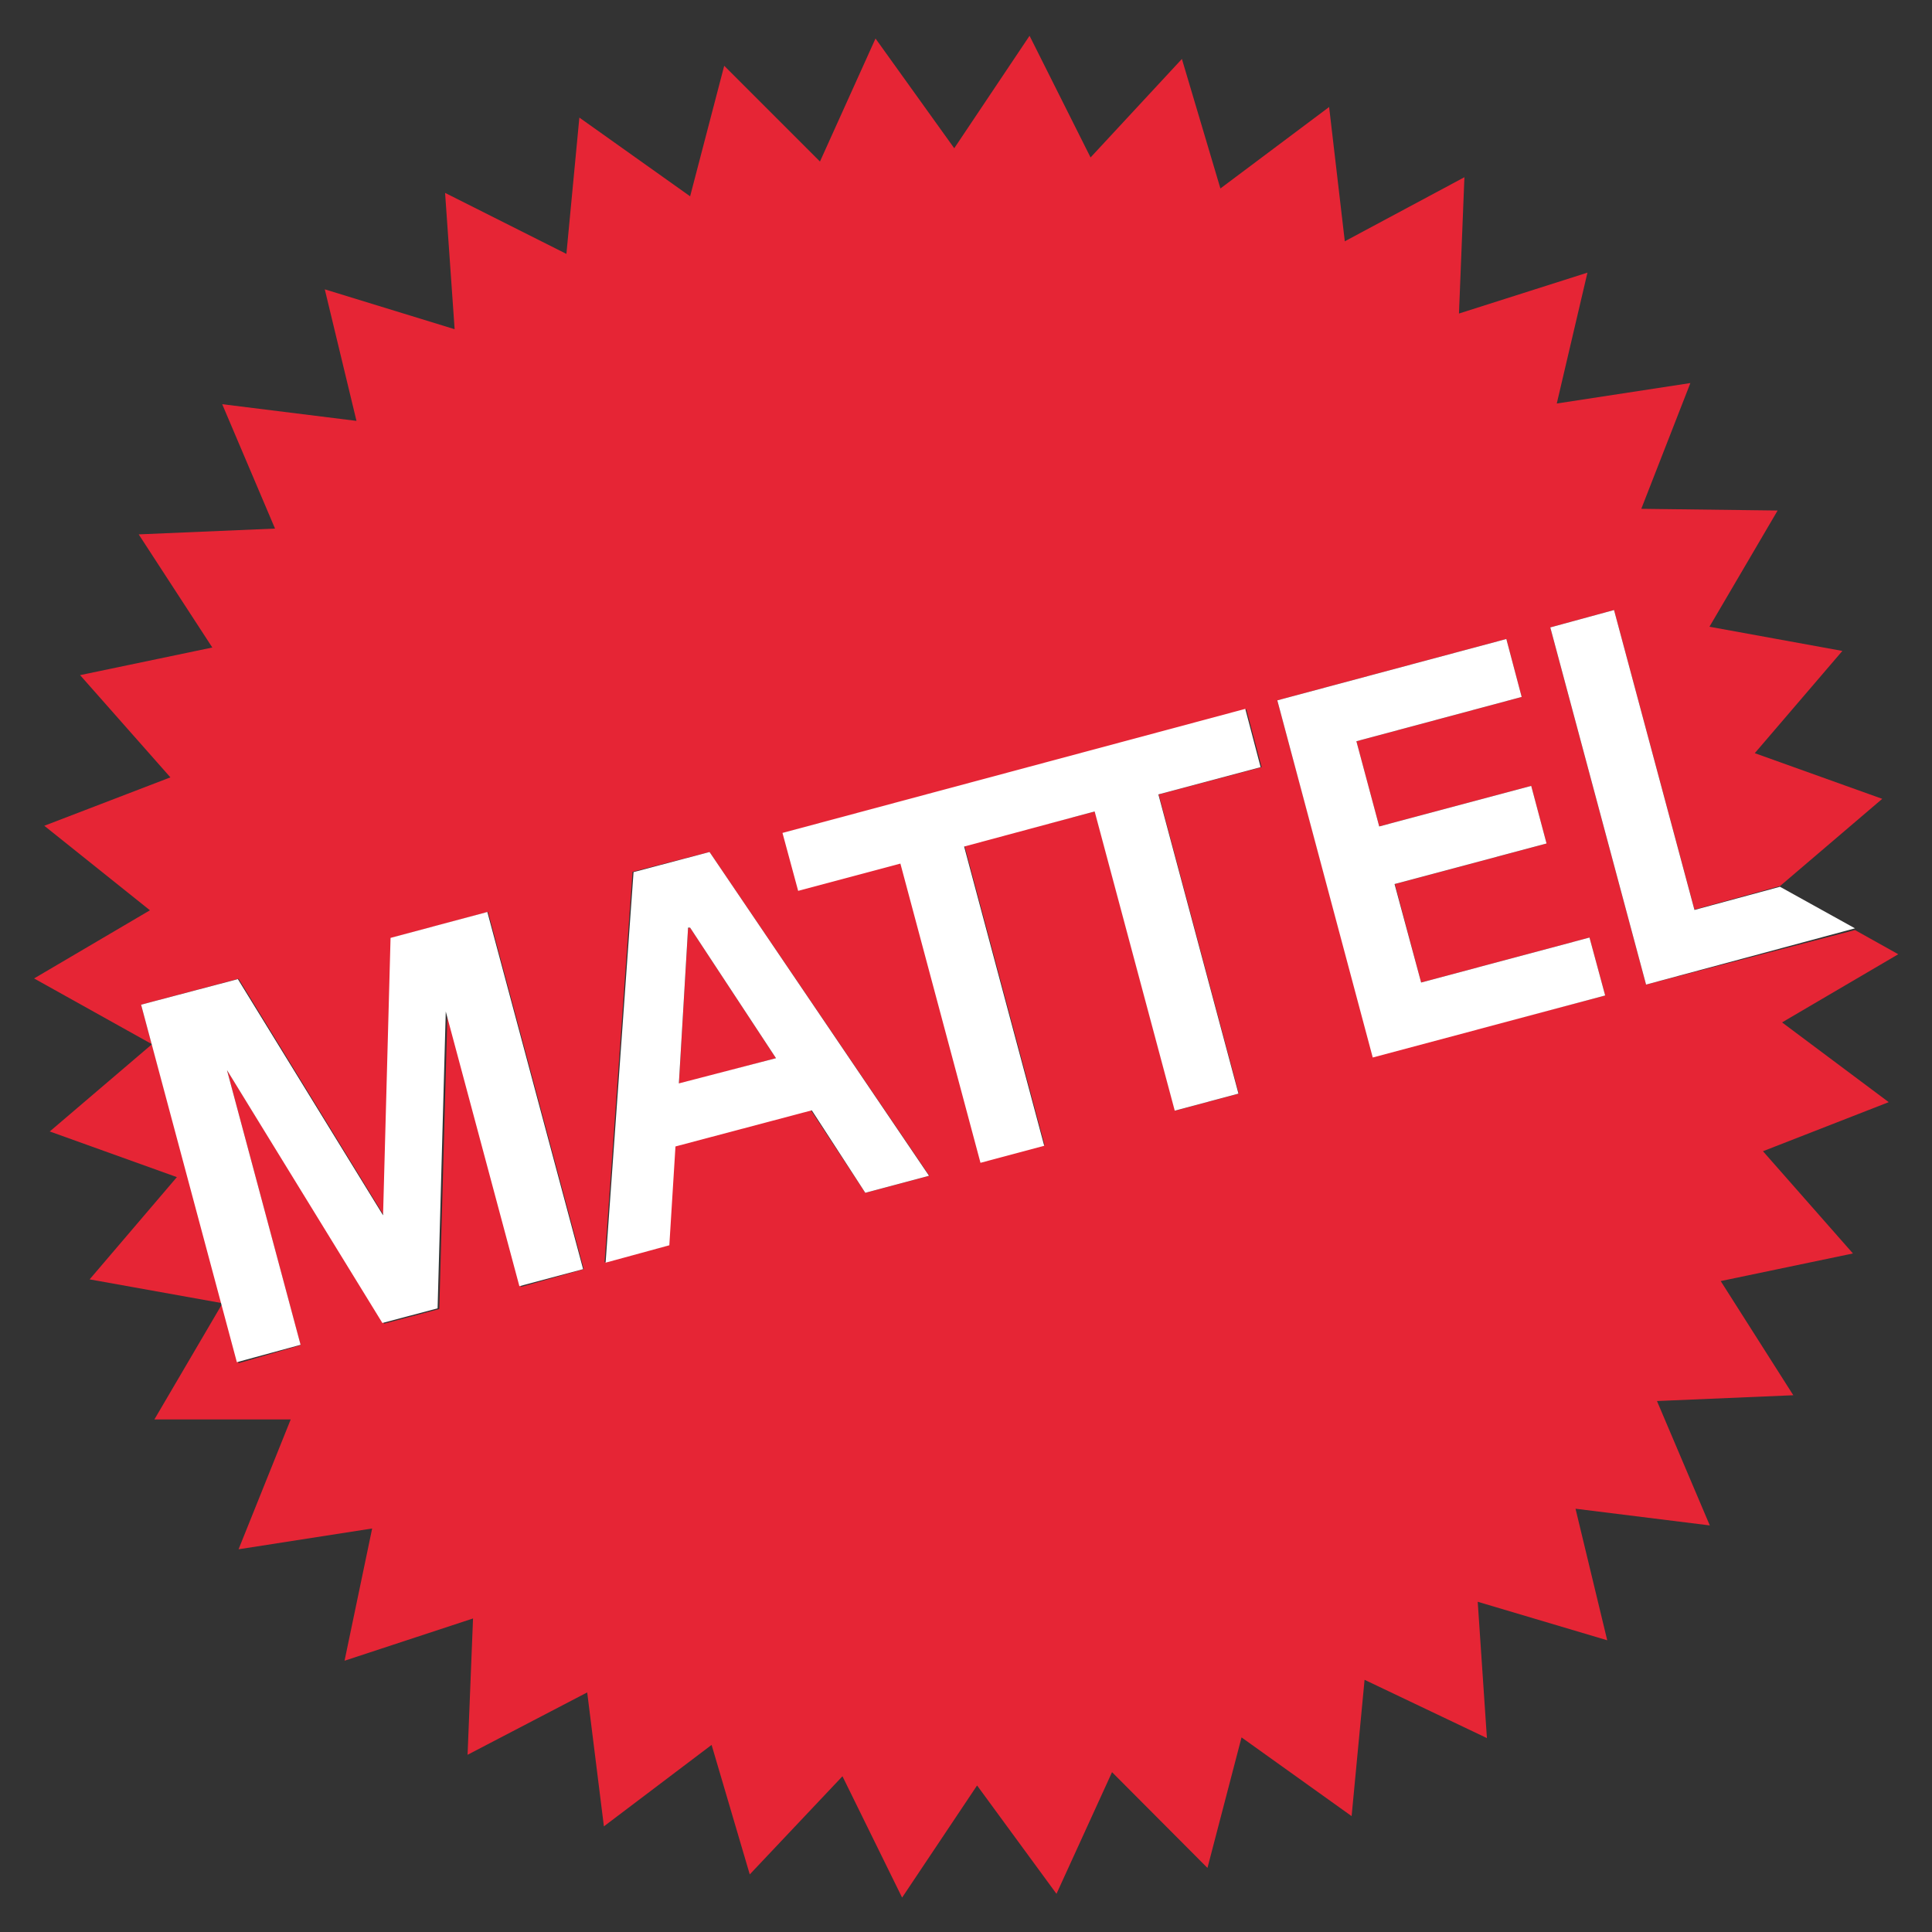 <svg id="Слой_1" data-name="Слой 1" xmlns="http://www.w3.org/2000/svg" viewBox="0 0 56.69 56.69"><rect x="0" y="0" width="56.69" height="56.69" fill="#333333" stroke="none"/><defs><style>.cls-1{fill:#e62535;}.cls-2{fill:#fff;}</style></defs><polygon class="cls-1" points="20.19 27.24 19.92 31.81 22.77 31.05 20.25 27.22 20.19 27.24"/><path class="cls-1" d="M52.29,30l3.41-2-1.27-.71h0L48.3,28.89,45.49,18.41l1.87-.51,2.36,8.79L52.23,26l3-2.56-3.74-1.34,2.57-3-3.9-.71,2-3.41-4-.05,1.44-3.69-3.92.6L46.58,8,42.81,9.2l.16-4L39.46,7.08,39,3.14,35.81,5.53l-1.13-3.8L32,4.62,30.21,1.05,28,4.35,25.69,1.13,24.06,4.74,21.25,1.93l-1,3.83L17,3.45l-.38,4L13.06,5.66l.28,4L9.53,8.49l.93,3.86-3.94-.49,1.55,3.65-4,.17L6.23,19l-3.88.81,2.65,3L1.3,24.23l3.1,2.48-3.4,2,3.46,1.93-3,2.56,3.73,1.34-2.56,3,3.9.7-2,3.41,4,0L7,45.46l3.92-.61-.81,3.88,3.77-1.24-.16,4,3.51-1.83.49,3.93,3.16-2.39L22,55l2.72-2.88,1.75,3.56,2.2-3.29L31,55.57,32.63,52l2.8,2.81,1-3.83,3.23,2.31.38-4L43.63,51l-.27-4,3.8,1.13-.93-3.86,3.94.49-1.55-3.65,4-.17-2.13-3.35,3.88-.81-2.64-3,3.69-1.44Zm-37,7.76-2.16-8.06-.24,8.71-1.62.43L6.66,31.4l2.16,8.07L7,40,4.14,29.48,7,28.72l4.26,6.94.23-8.14,2.83-.76,2.81,10.48ZM25.39,35l-1.6-2.43-4,1.06-.18,2.91-1.87.5.82-11.46L20.82,25l6.45,9.5ZM34,23.31l2.35,8.78-1.87.5-2.35-8.78-3.83,1,2.35,8.78-1.87.5-2.35-8.78-3,.8L23,24.44l13.57-3.63.45,1.7ZM40.29,31,37.48,20.55l6.72-1.8.45,1.7-4.85,1.3.67,2.5,4.46-1.19.45,1.69-4.45,1.19.77,2.89,4.94-1.32.46,1.7Z"/><polygon class="cls-2" points="36.54 20.8 22.96 24.44 23.42 26.14 26.42 25.34 28.77 34.12 30.64 33.62 28.29 24.84 32.12 23.81 34.47 32.59 36.34 32.09 33.99 23.31 36.99 22.51 36.54 20.8"/><polygon class="cls-2" points="11.46 27.52 11.24 35.66 6.98 28.73 4.14 29.48 6.95 39.97 8.82 39.46 6.66 31.4 11.22 38.82 12.84 38.39 13.08 29.68 15.24 37.74 17.11 37.24 14.3 26.76 11.46 27.52"/><polygon class="cls-2" points="46.64 27.51 41.7 28.83 40.92 25.94 45.38 24.75 44.93 23.06 40.47 24.25 39.8 21.75 44.65 20.45 44.2 18.75 37.48 20.55 40.28 31.03 47.1 29.21 46.64 27.51"/><path class="cls-2" d="M20.82,25l-2.23.59-.82,11.46,1.87-.51.18-2.9,4-1.06L25.39,35l1.87-.5Zm-.9,6.79.27-4.57.06,0,2.52,3.83Z"/><polygon class="cls-2" points="49.72 26.7 47.36 17.9 45.49 18.41 48.3 28.89 54.43 27.24 52.23 26.02 52.23 26.02 49.72 26.7"/></svg>
